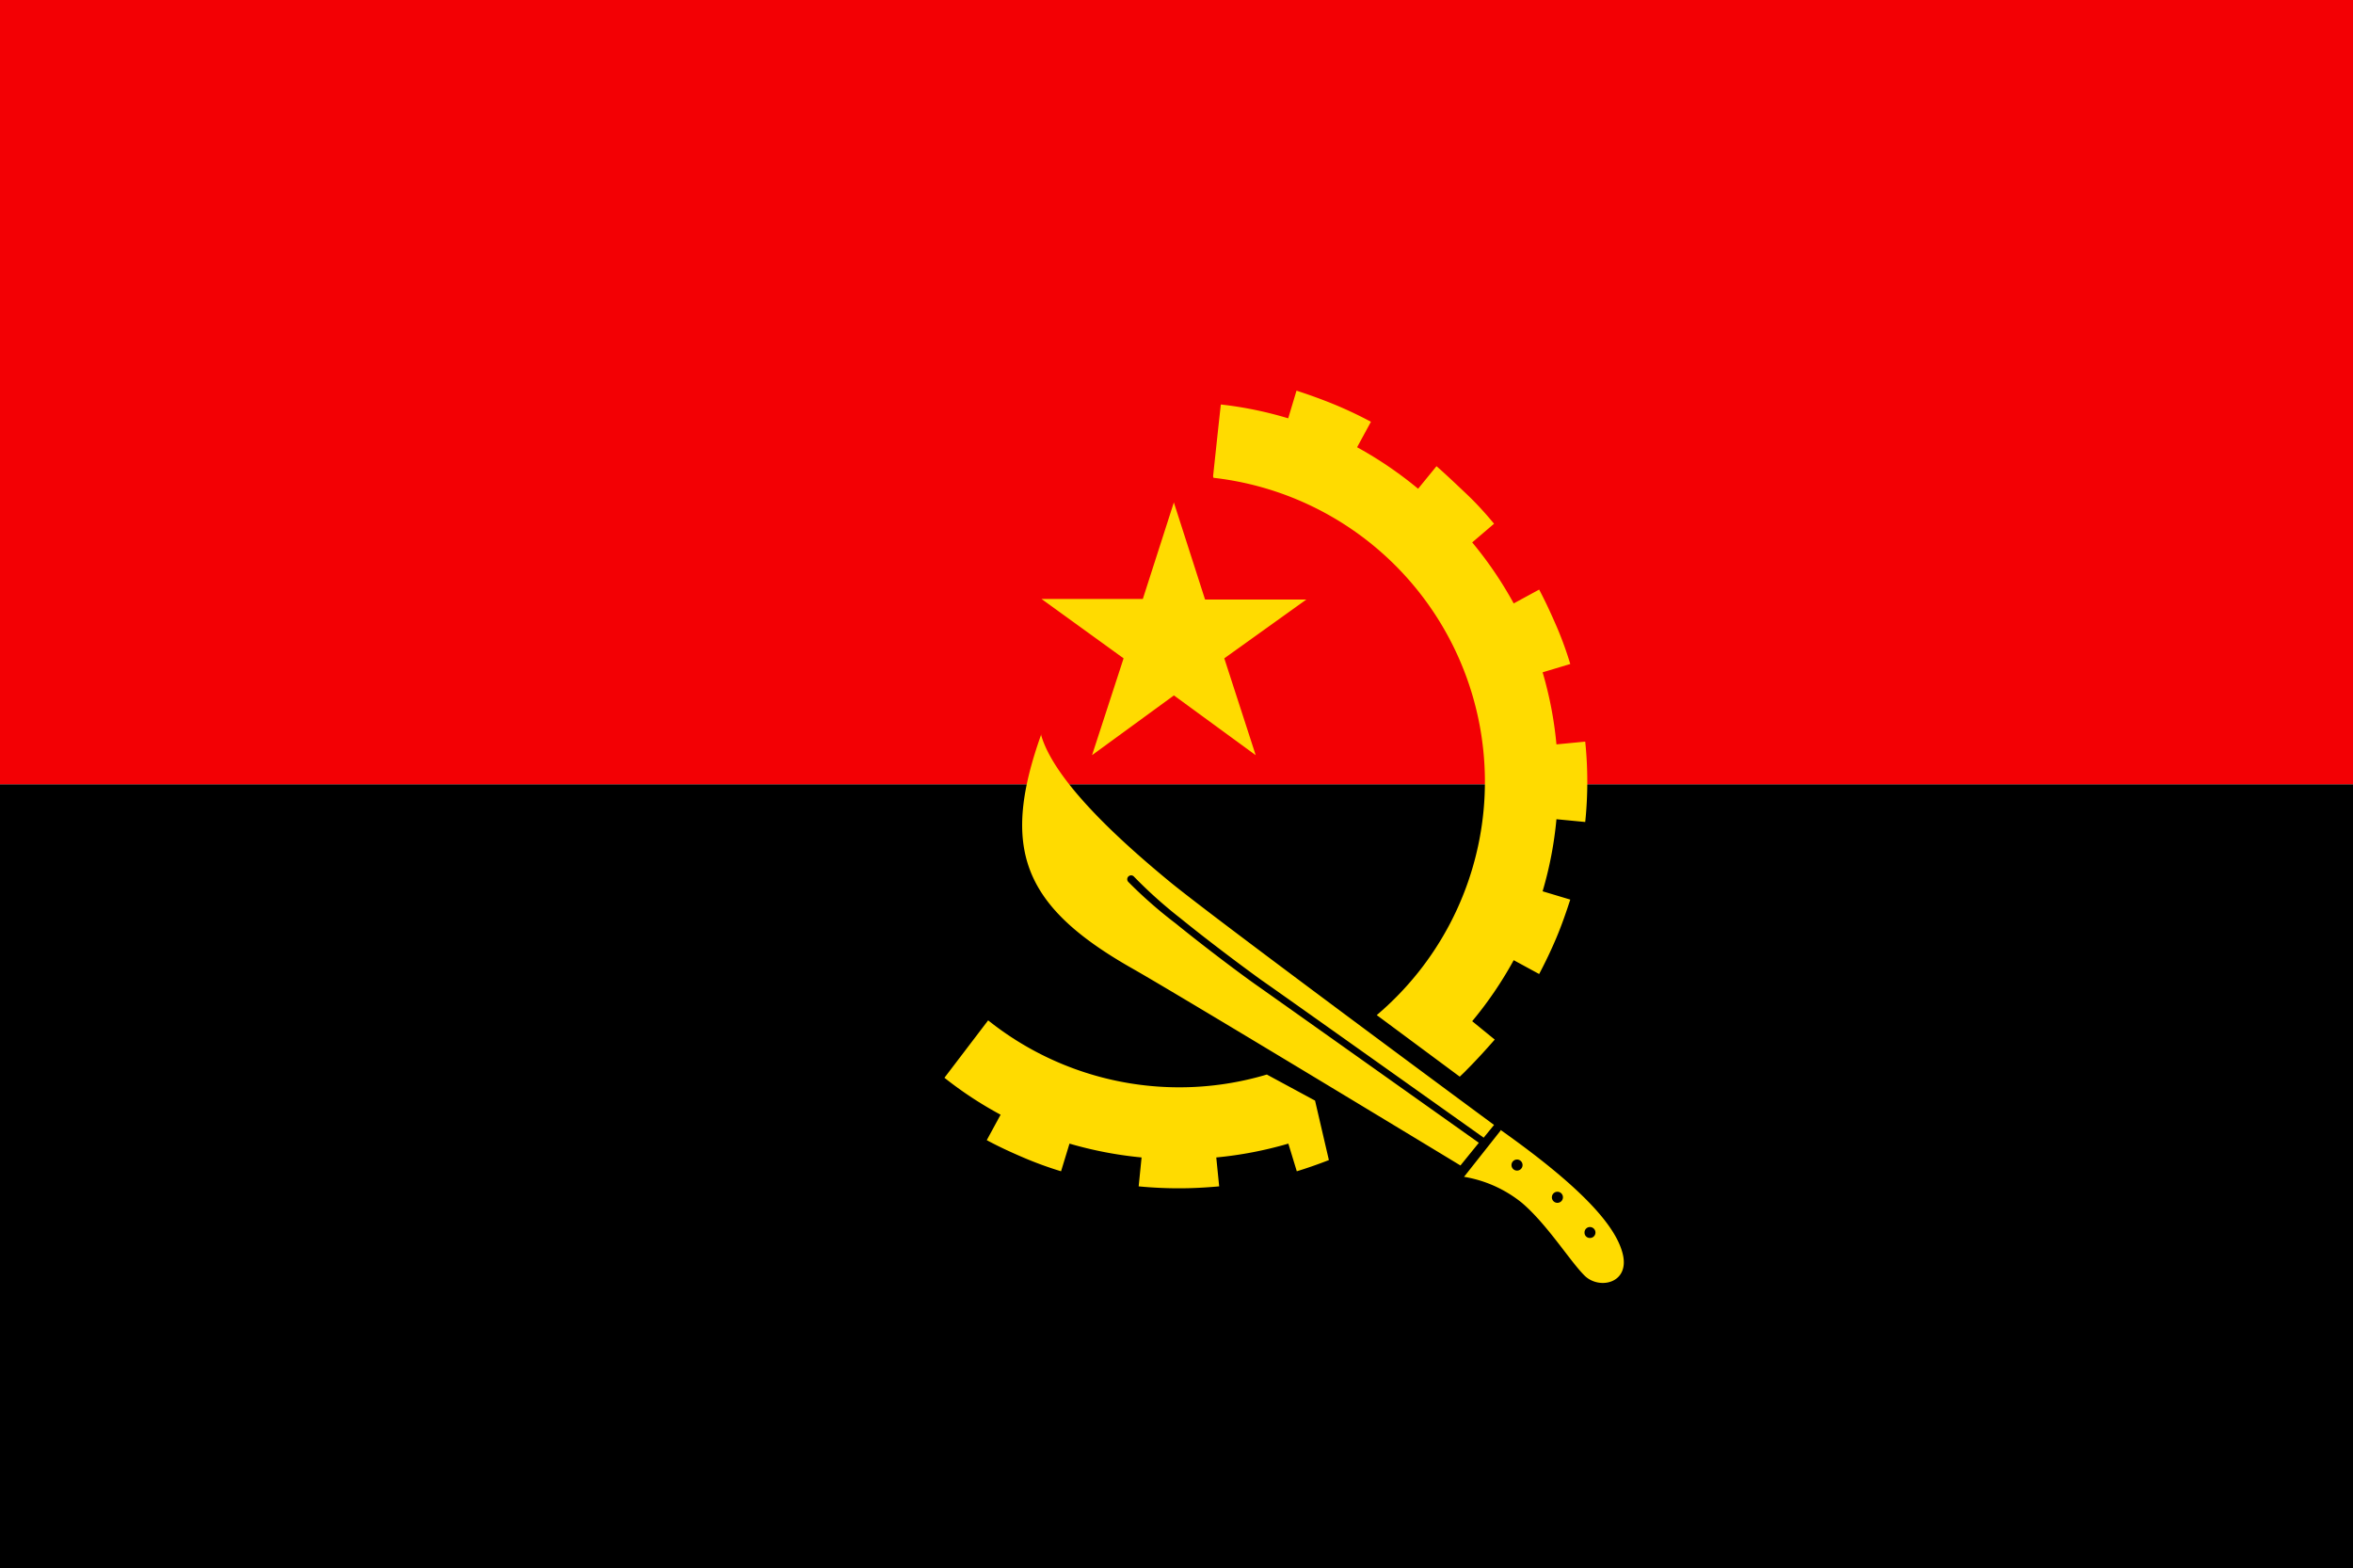 <svg xmlns="http://www.w3.org/2000/svg" viewBox="0 0 170.09 113.38"><defs><style>.cls-1{fill:#f30004;}.cls-2{fill:#ffdb00;fill-rule:evenodd;}</style></defs><title>country-angola</title><g id="Layer_2" data-name="Layer 2"><g id="Layer_1-2" data-name="Layer 1"><rect y="56.69" width="170.09" height="56.69"/><rect class="cls-1" width="170.09" height="56.69"/><path class="cls-2" d="M87.72,34.54a22.11,22.11,0,0,1,11.8,38.84l6,4.45c.18-.17.36-.34.53-.52.69-.69,1.34-1.41,2-2.16l-1.63-1.33a27.62,27.62,0,0,0,3-4.41l1.84,1c.45-.85.87-1.73,1.25-2.63s.7-1.83,1-2.75l-2-.6a27.32,27.32,0,0,0,1-5.21l2.08.2a28.21,28.21,0,0,0,0-5.81l-2.08.2a27.32,27.32,0,0,0-1-5.21l2-.6c-.28-.92-.61-1.84-1-2.74s-.8-1.79-1.25-2.64l-1.84,1a27.62,27.62,0,0,0-3-4.41L108,37.86c-.62-.75-1.27-1.47-2-2.16s-1.42-1.35-2.16-2l-1.33,1.63a28.08,28.08,0,0,0-4.41-3l1-1.84a29,29,0,0,0-2.64-1.25c-.9-.37-1.82-.7-2.74-1l-.6,2a27.13,27.13,0,0,0-4.87-1c-.21,1.9-.42,3.88-.56,5.19Zm-2.86,1.8,2.25,7h7.32L88.5,47.59l2.27,7-5.91-4.32-5.92,4.32,2.28-7L75.29,43.3h7.32l2.25-7Zm23.61,45.39-2.64,3.34A9,9,0,0,1,110,86.94c1.84,1.56,3.49,4.23,4.54,5.27s3.26.57,2.77-1.53-3.09-4.93-8.84-9ZM75.26,53.14c1,3.46,6.07,7.94,9.3,10.6S108,81.32,108,81.32l-.75.92c-2.1-1.49-14.48-10.29-16.08-11.4-1-.72-3.61-2.65-5.84-4.46a33.32,33.32,0,0,1-3.35-3,.28.28,0,1,0-.42.37,32.3,32.3,0,0,0,3.42,3c2.23,1.81,4.84,3.76,5.87,4.48,1.51,1.06,13.85,9.82,16.05,11.38l-1.33,1.64s-19.79-12-23.7-14.23c-8-4.53-9.55-8.71-6.58-17Zm34.4,30.68a.4.4,0,1,1-.4.4.4.4,0,0,1,.4-.4Zm5.27,4.88a.4.4,0,0,1,.4.4.39.39,0,0,1-.4.39.38.38,0,0,1-.39-.39.39.39,0,0,1,.39-.4Zm-2.35-2.55a.4.4,0,1,1-.4.39.4.4,0,0,1,.4-.39Zm-21-8.47,3.48,1.88,1,4.3c-.77.3-1.54.57-2.32.81l-.61-2a27.78,27.78,0,0,1-5.21,1l.21,2.09c-1,.09-1.93.14-2.91.14s-2-.05-2.91-.14l.21-2.09a28.1,28.1,0,0,1-5.21-1l-.61,2c-.92-.28-1.83-.61-2.74-1s-1.78-.79-2.63-1.25l1-1.84a27.34,27.34,0,0,1-4.06-2.67l3.16-4.15a22.14,22.14,0,0,0,20.2,3.9Z"/></g></g></svg>